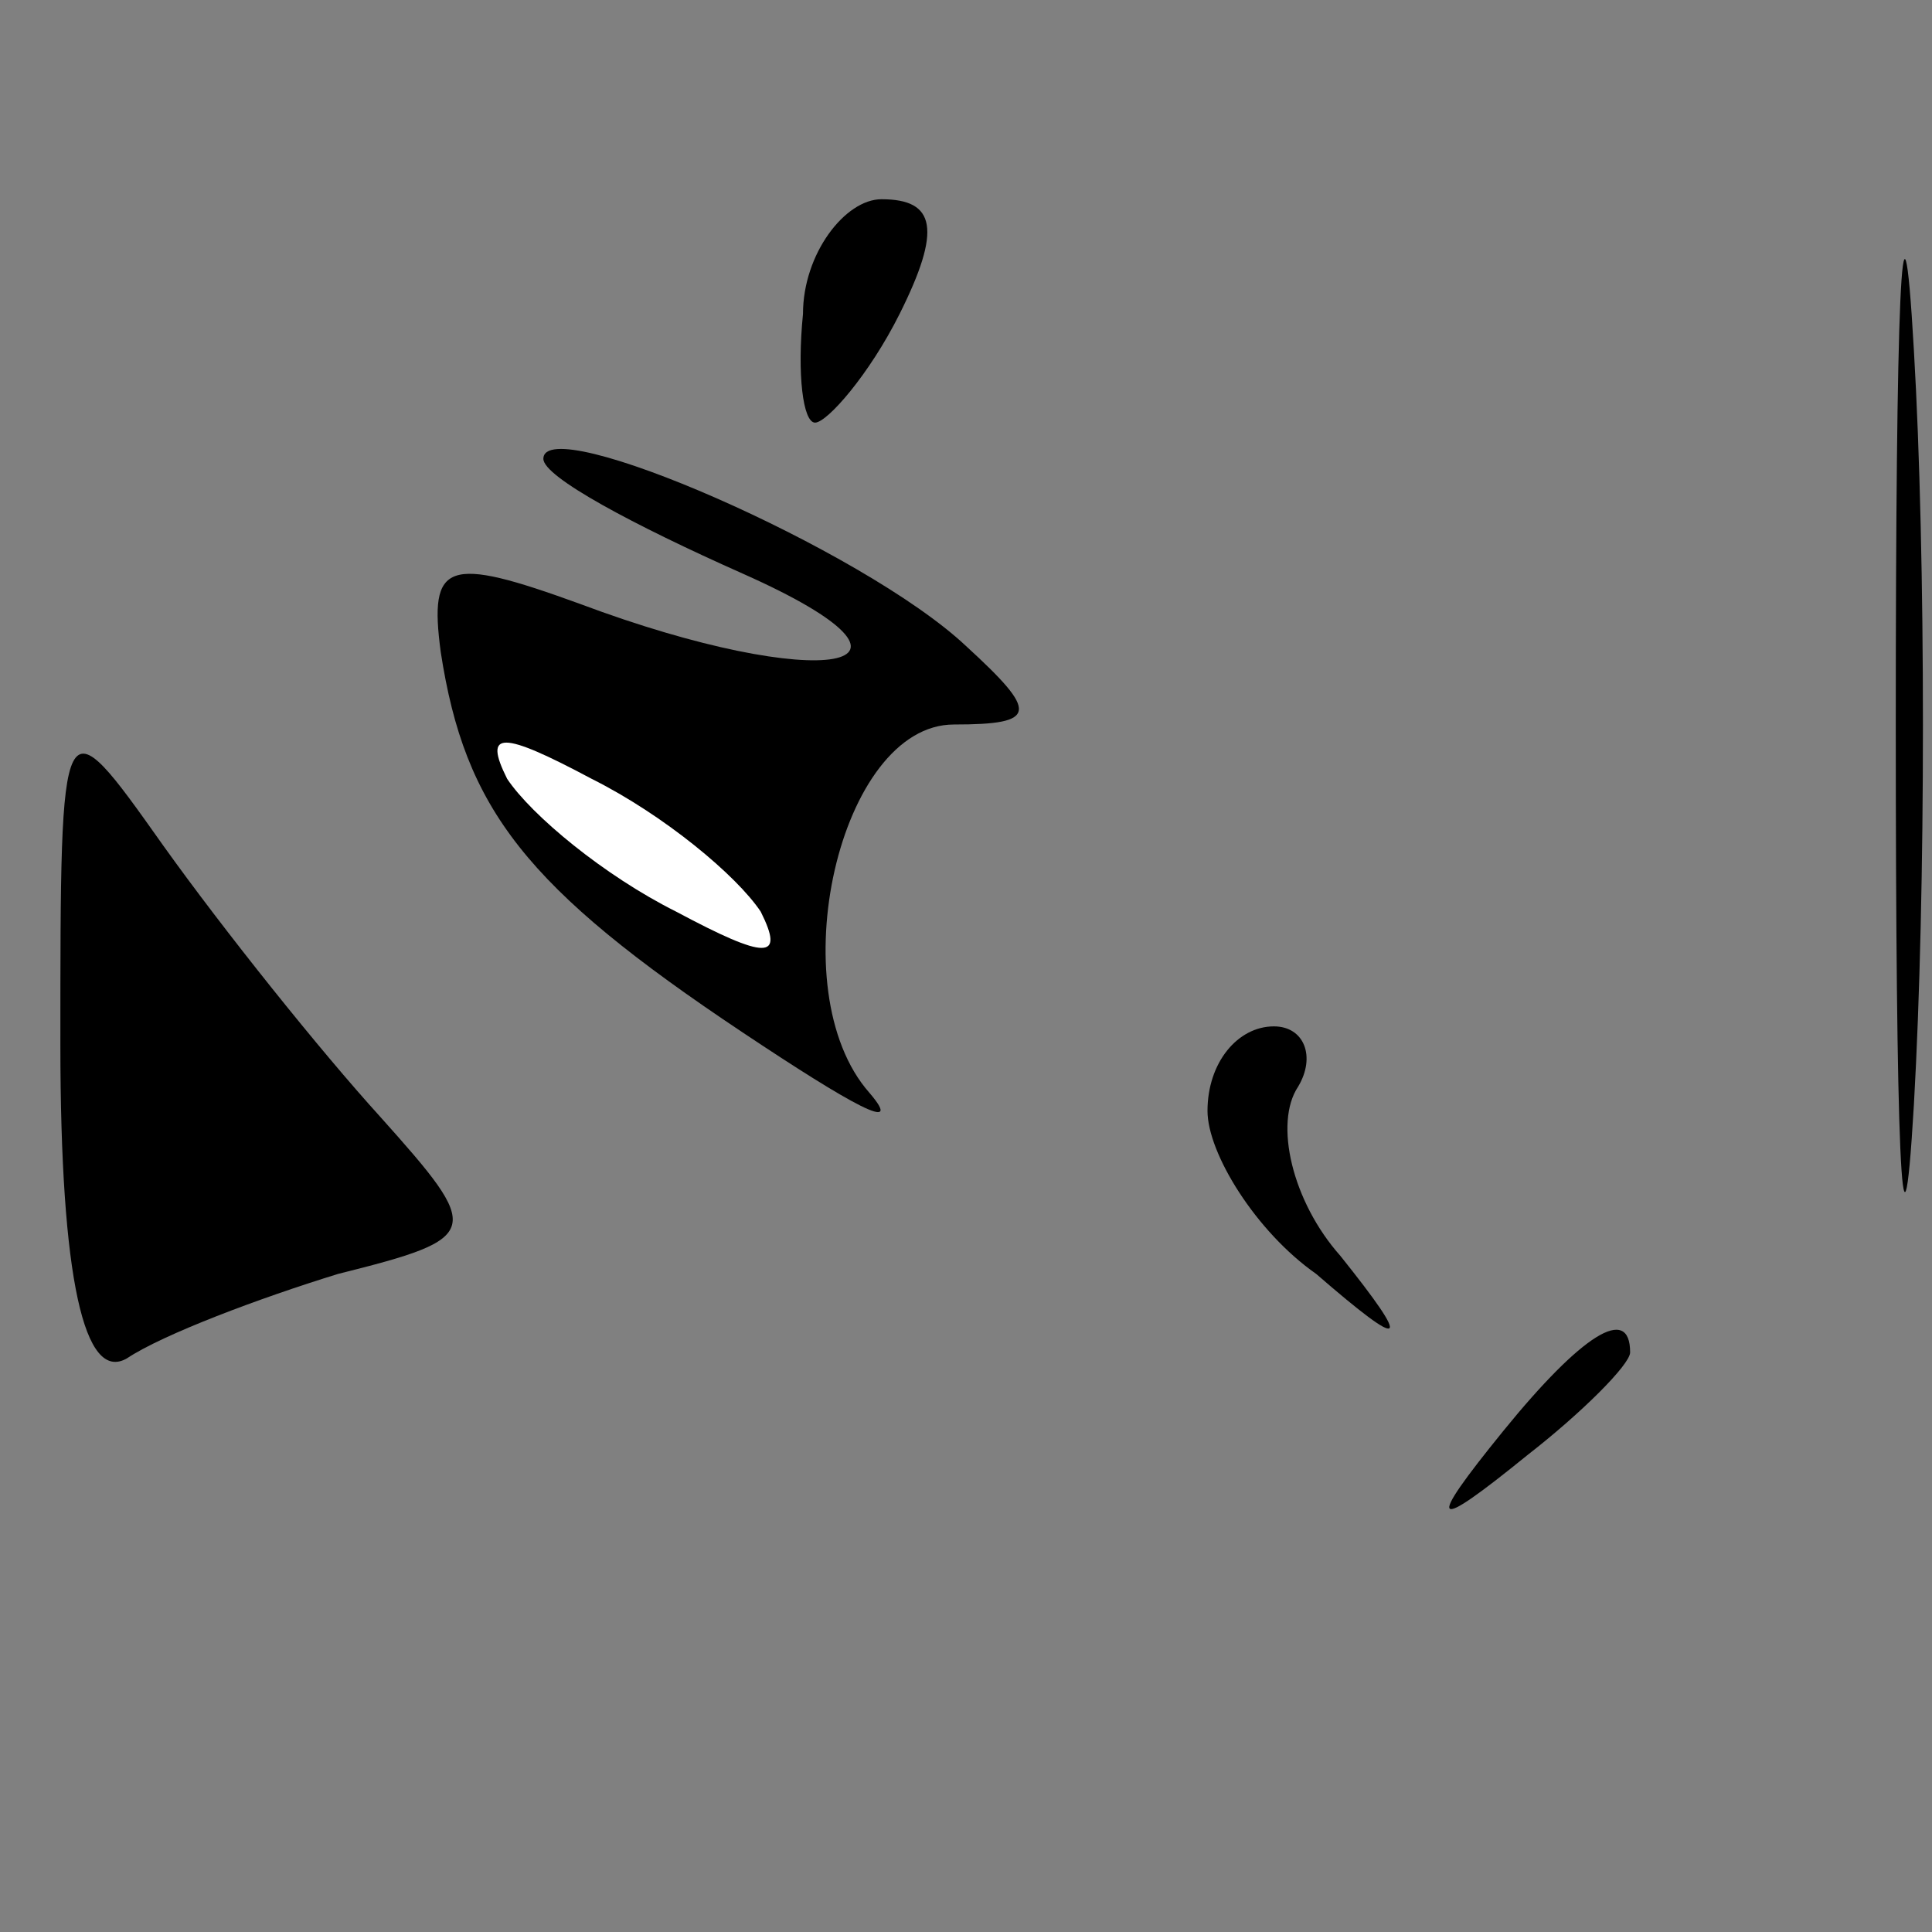 <?xml version="1.0" standalone="no"?>
<!DOCTYPE svg PUBLIC "-//W3C//DTD SVG 20010904//EN"
 "http://www.w3.org/TR/2001/REC-SVG-20010904/DTD/svg10.dtd">
<svg version="1.0" xmlns="http://www.w3.org/2000/svg"
 width="32pt" height="32pt" viewBox="0 0 32 32"
 preserveAspectRatio="xMidYMid meet">
<rect x="0" y="0" width="32" height="32" fill="#808080" stroke="none"/>
<g transform="translate(0,32) scale(0.1,-0.1)"
fill="#000000" stroke="none">
<path fill="#000000" stroke="none" d="M314 200 c0 -69 1 -97 3 -63 2 35 2 91
0 125 -2 35 -3 7 -3 -62z"/>
<path fill="#000000" stroke="none" d="M133 268 c-1 -10 0 -18 2 -18 2 0 9 8
14 18 7 14 6 19 -3 19 -6 0 -13 -9 -13 -19z"/>
<path fill="#000000" stroke="none" d="M90 244 c0 -3 15 -11 33 -19 36 -16 13
-20 -27 -5 -22 8 -25 7 -23 -8 4 -26 14 -39 50 -63 18 -12 27 -17 21 -10 -15
17 -5 61 14 61 14 0 14 2 2 13 -17 16 -70 39 -70 31z"/>
<path fill="#ffffff" stroke="none" d="M126 169 c4 -8 1 -8 -14 0 -12 6 -24
16 -28 22 -4 8 -1 8 14 0 12 -6 24 -16 28 -22z"/>
<path fill="#000000" stroke="none" d="M10 147 c0 -39 4 -56 11 -52 6 4 22 10
35 14 24 6 24 7 7 26 -10 11 -26 31 -36 45 -17 24 -17 24 -17 -33z"/>
<path fill="#000000" stroke="none" d="M200 136 c0 -7 8 -20 18 -27 15 -13 16
-12 4 3 -8 9 -11 22 -7 28 3 5 1 10 -4 10 -6 0 -11 -6 -11 -14z"/>
<path fill="#000000" stroke="none" d="M249 83 c-13 -16 -12 -17 4 -4 9 7 17
15 17 17 0 8 -8 3 -21 -13z"/>
</g>
</svg>
